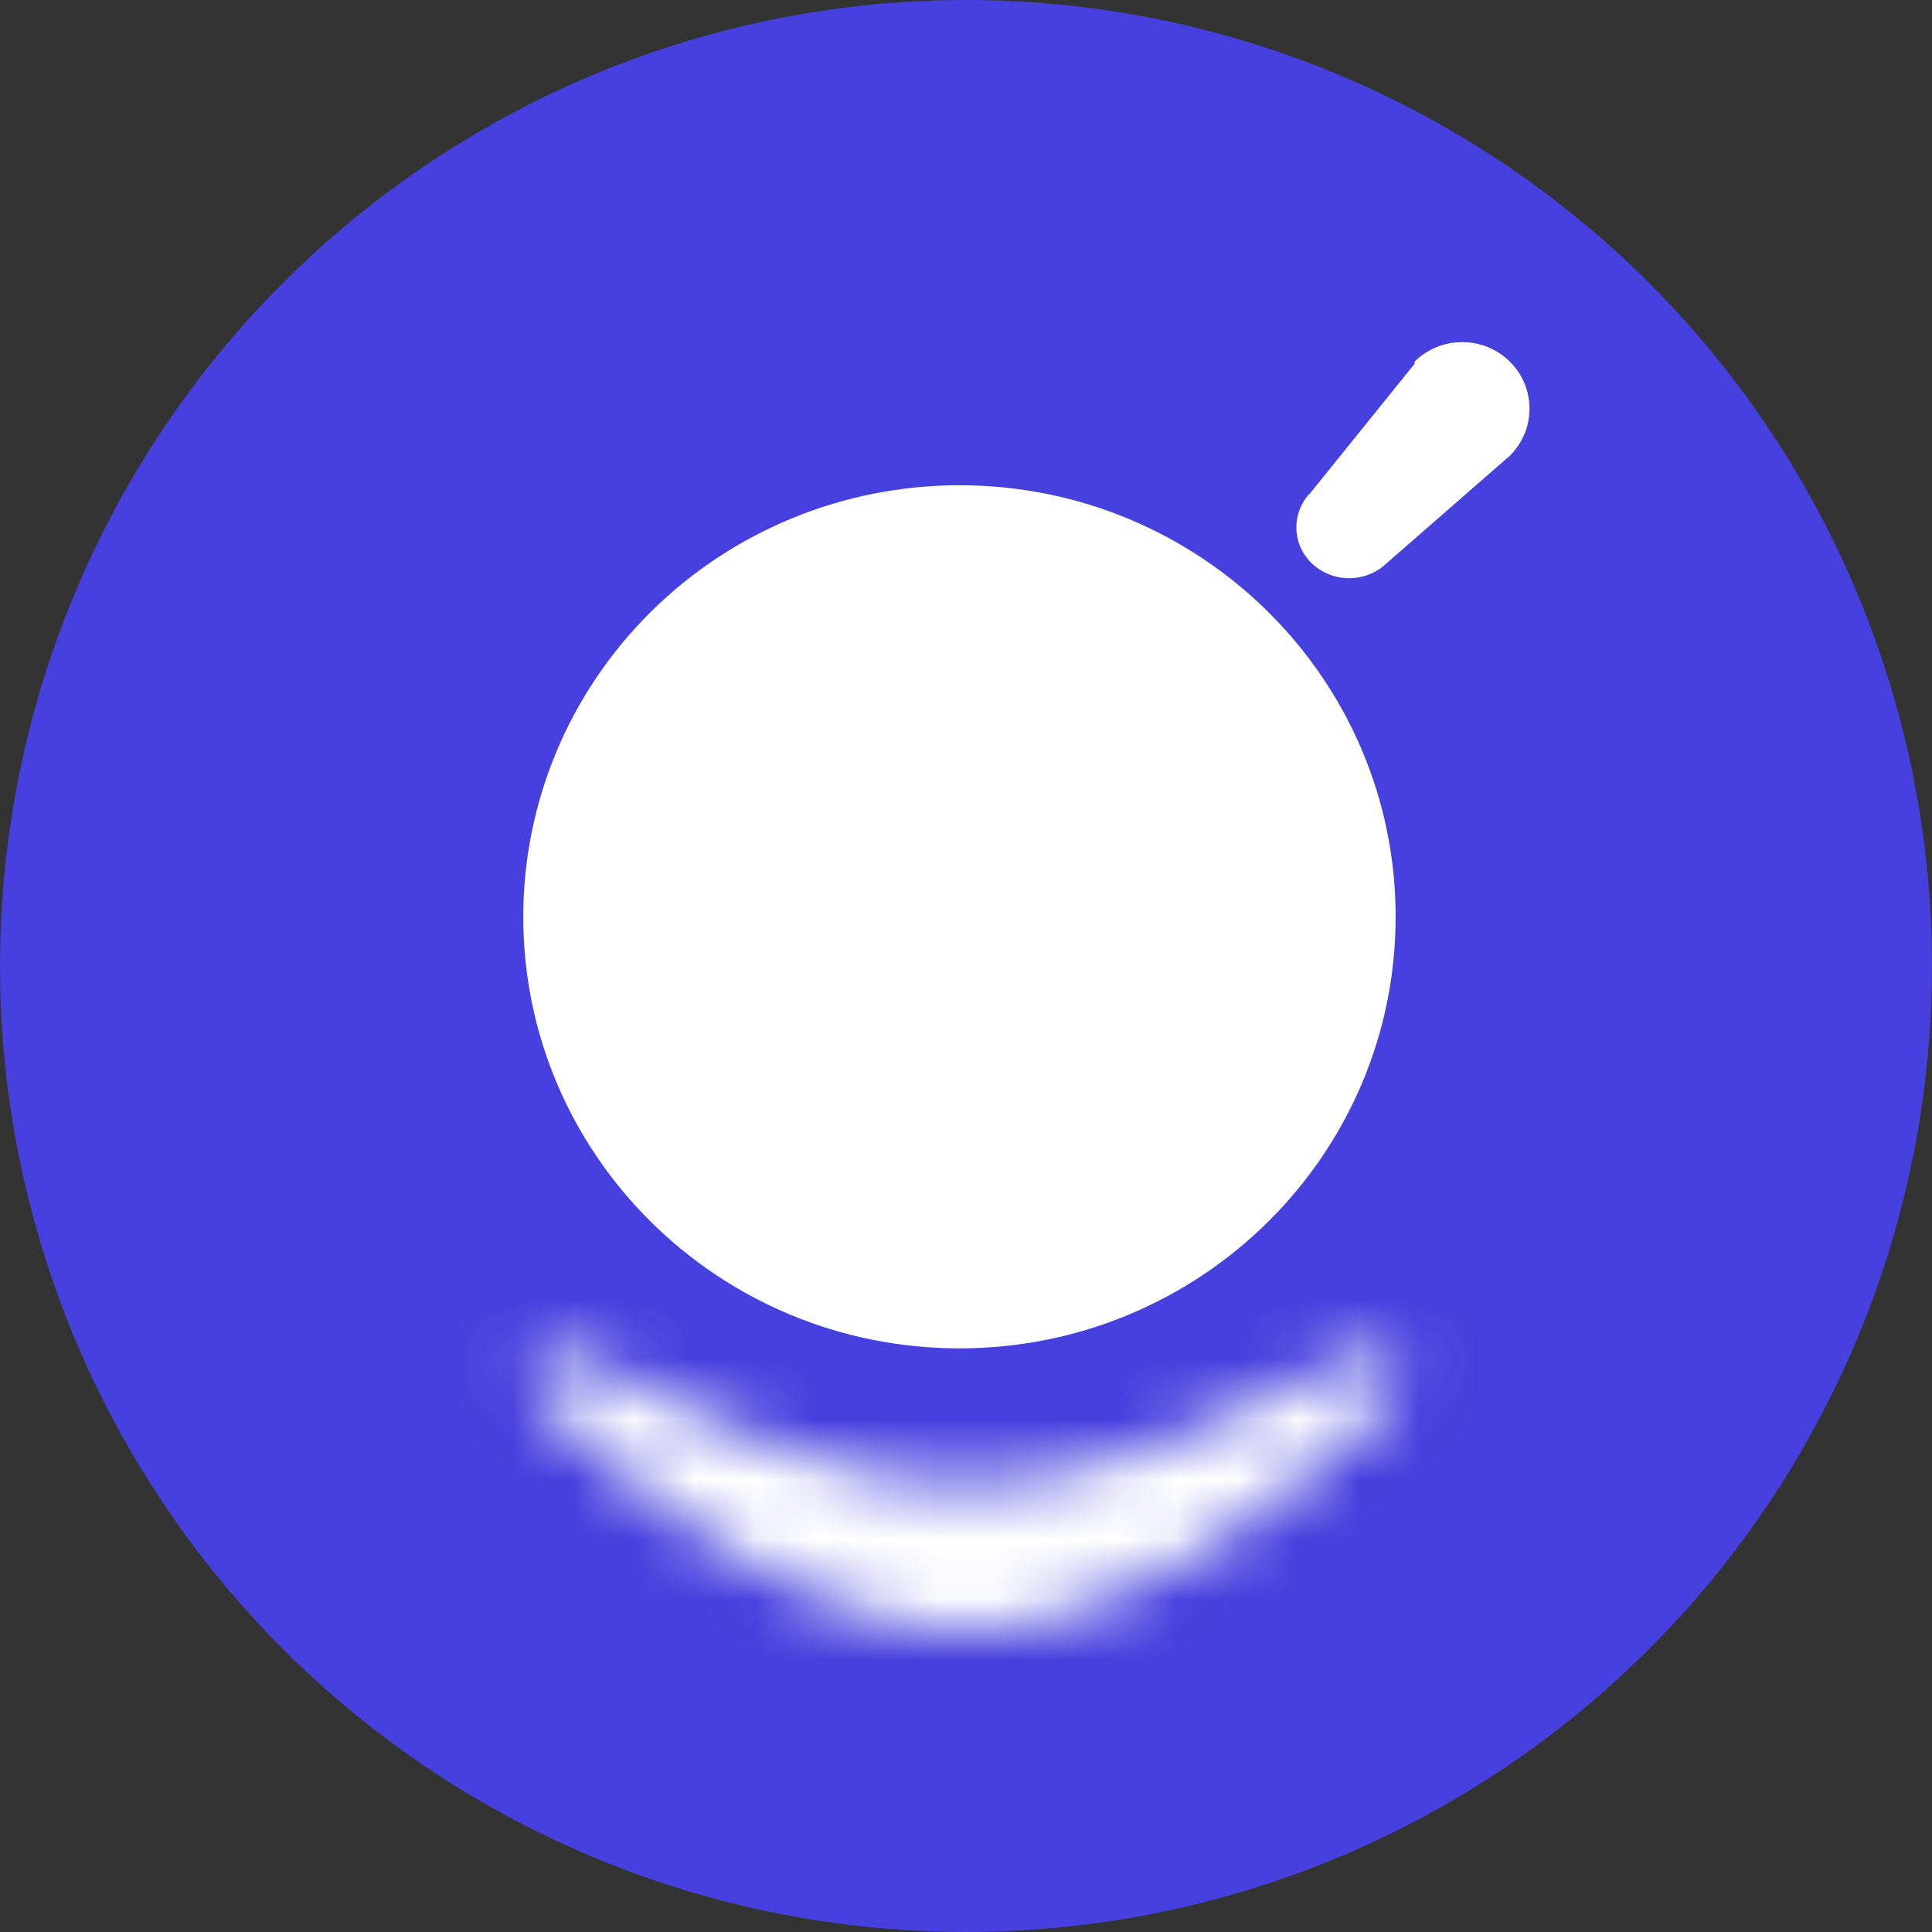<svg width="32" height="32" viewBox="0 0 32 32" fill="none" xmlns="http://www.w3.org/2000/svg">
<rect x="0" y="0" width="32" height="32" fill="#333333" stroke="none"/>
<g clip-path="url(#clip0_1514_125)">
<circle cx="16" cy="16" r="16" fill="#4640DE"/>
<mask id="path-2-inside-1_1514_125" fill="white">
<path d="M16 27C18.665 27 21.33 24.895 23.061 23.179C23.46 22.783 22.979 22.212 22.482 22.475C20.601 23.469 18.018 24.6 16 24.6C13.982 24.6 11.399 23.469 9.518 22.475C9.021 22.212 8.54 22.783 8.939 23.179C10.67 24.895 13.335 27 16 27Z"/>
</mask>
<path d="M23.061 23.179L25.173 25.309V25.309L23.061 23.179ZM8.939 23.179L6.827 25.309H6.827L8.939 23.179ZM9.518 22.475L10.92 19.823L10.92 19.823L9.518 22.475ZM22.482 22.475L21.08 19.823L21.08 19.823L22.482 22.475ZM20.948 21.049C20.178 21.813 19.265 22.595 18.32 23.171C17.349 23.763 16.567 24 16 24V30C18.098 30 19.981 29.185 21.442 28.295C22.928 27.39 24.213 26.262 25.173 25.309L20.948 21.049ZM16 24C15.433 24 14.651 23.763 13.68 23.171C12.735 22.595 11.822 21.813 11.052 21.049L6.827 25.309C7.787 26.262 9.072 27.39 10.558 28.295C12.019 29.185 13.902 30 16 30V24ZM8.116 25.127C9.131 25.664 10.383 26.263 11.693 26.734C12.967 27.191 14.492 27.6 16 27.6V21.6C15.49 21.6 14.714 21.443 13.722 21.087C12.766 20.744 11.785 20.28 10.92 19.823L8.116 25.127ZM16 27.6C17.508 27.6 19.033 27.191 20.307 26.734C21.617 26.263 22.869 25.664 23.884 25.127L21.08 19.823C20.215 20.28 19.234 20.744 18.279 21.087C17.286 21.443 16.51 21.6 16 21.6V27.6ZM25.173 25.309C25.767 24.72 26.178 23.899 26.207 22.959C26.236 22.055 25.905 21.253 25.415 20.663C24.411 19.455 22.632 19.002 21.08 19.823L23.884 25.127C22.829 25.685 21.539 25.387 20.8 24.497C20.442 24.067 20.188 23.465 20.21 22.771C20.233 22.041 20.554 21.44 20.948 21.049L25.173 25.309ZM11.052 21.049C11.446 21.44 11.767 22.041 11.79 22.771C11.812 23.465 11.557 24.067 11.2 24.497C10.461 25.387 9.171 25.685 8.116 25.127L10.92 19.823C9.368 19.002 7.589 19.455 6.585 20.663C6.095 21.253 5.764 22.055 5.793 22.959C5.822 23.899 6.233 24.72 6.827 25.309L11.052 21.049Z" fill="white" mask="url(#path-2-inside-1_1514_125)"/>
<path d="M21.712 9.316C21.392 8.994 21.392 8.477 21.712 8.155L23.43 6.026L23.43 5.989C23.866 5.559 24.572 5.559 25.007 5.989C25.442 6.42 25.442 7.118 25.007 7.549L22.982 9.316L22.906 9.383C22.748 9.508 22.551 9.577 22.347 9.577C22.109 9.577 21.88 9.483 21.712 9.316ZM8.667 15.185C8.667 13.289 9.428 11.471 10.783 10.131C12.138 8.79 13.975 8.037 15.892 8.037C19.882 8.037 23.116 11.237 23.116 15.185C23.116 19.133 19.882 22.333 15.892 22.333C11.901 22.333 8.667 19.133 8.667 15.185Z" fill="white"/>
</g>
<defs>
<clipPath id="clip0_1514_125">
<rect width="32" height="32" fill="white"/>
</clipPath>
</defs>
</svg>
